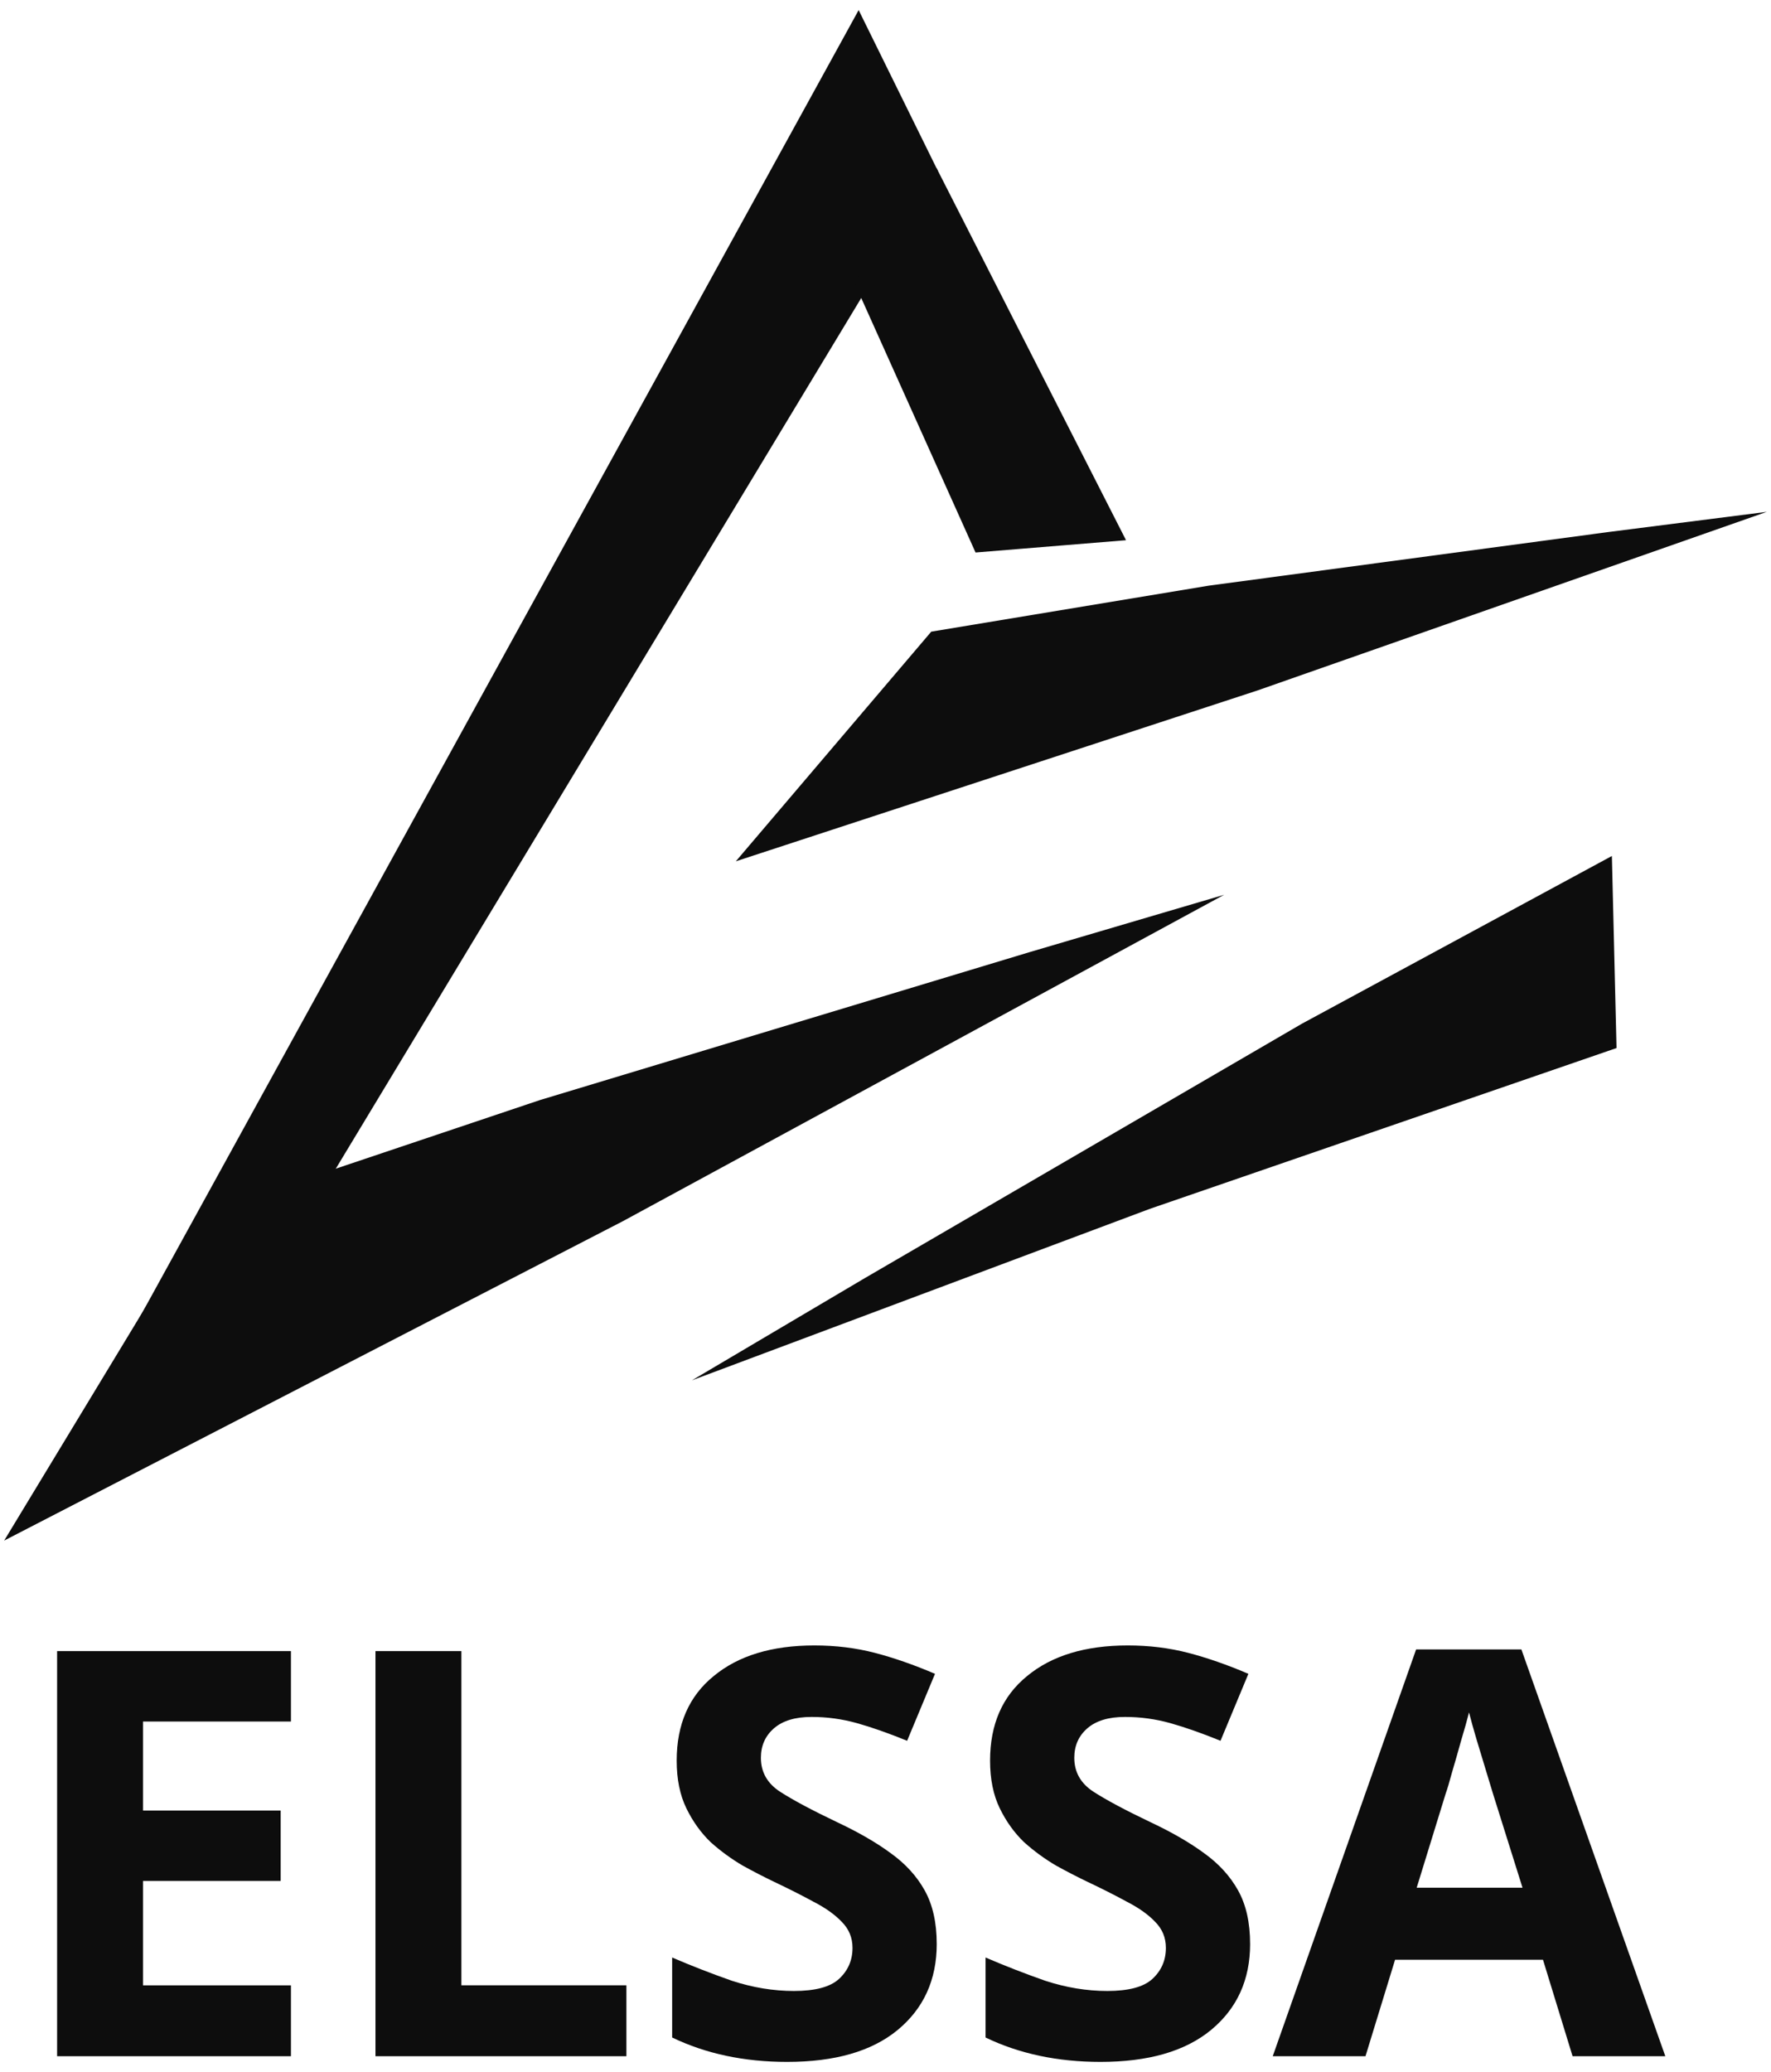 <svg width="171" height="200" viewBox="0 0 171 200" fill="none" xmlns="http://www.w3.org/2000/svg">
<path d="M82.908 0.973L90.56 16.503L26.309 122.935L11.605 130.582L82.908 0.973Z" fill="#0D0D0D"/>
<path d="M71.049 83.138L89.918 60.971L116.677 56.537L155.246 51.361L170.597 49.406L121.445 66.638L71.049 83.138Z" fill="#0D0D0D"/>
<path d="M0.403 148.706L19.526 117.14L52.133 106.185L99.375 91.916L118.2 86.369L60.154 117.87L0.403 148.706Z" fill="#0D0D0D"/>
<path d="M156.085 101.164L155.637 82.625L125.711 98.812L83.52 123.361L66.809 133.238L111.012 116.689L156.085 101.164Z" fill="#0D0D0D"/>
<path d="M82.447 27.185L90.435 16.236L108.724 52.144L102.858 52.623L98.665 52.966L94.195 53.331L82.447 27.185Z" fill="#0D0D0D"/>
<path d="M28.092 198.48H5.514V159.376H28.092V166.169H13.807V174.767H27.101V181.56H13.807V191.637H28.092V198.48ZM36.254 198.48V159.376H44.55V191.634H60.482V198.48H36.254ZM90.447 187.636C90.447 191.105 89.183 193.88 86.656 195.96C84.165 198.005 80.613 199.028 75.998 199.027C71.859 199.027 68.16 198.242 64.9 196.672V188.95C66.769 189.753 68.691 190.502 70.669 191.196C72.683 191.853 74.678 192.181 76.656 192.181C78.706 192.181 80.153 191.798 80.996 191.031C81.874 190.228 82.314 189.224 82.314 188.019C82.314 187.033 81.966 186.193 81.27 185.5C80.611 184.806 79.714 184.167 78.579 183.583C77.443 182.962 76.143 182.305 74.678 181.611C73.762 181.173 72.773 180.662 71.711 180.078C70.614 179.432 69.584 178.68 68.634 177.832C67.682 176.92 66.895 175.824 66.272 174.546C65.65 173.268 65.338 171.735 65.338 169.946C65.338 166.441 66.528 163.721 68.909 161.786C71.29 159.814 74.531 158.828 78.634 158.828C80.685 158.828 82.626 159.066 84.457 159.54C86.288 160.015 88.229 160.69 90.28 161.567L87.588 168.03C85.794 167.299 84.183 166.733 82.754 166.331C81.324 165.93 79.845 165.727 78.359 165.729C76.784 165.729 75.576 166.094 74.733 166.825C73.891 167.555 73.469 168.504 73.469 169.672C73.469 171.06 74.092 172.155 75.337 172.958C76.583 173.762 78.432 174.747 80.886 175.916C82.901 176.865 84.604 177.851 85.996 178.873C87.424 179.896 88.523 181.1 89.292 182.486C90.061 183.873 90.446 185.589 90.445 187.636H90.447ZM120.706 187.636C120.706 191.105 119.443 193.88 116.915 195.96C114.425 198.005 110.872 199.028 106.257 199.027C102.119 199.027 98.42 198.242 95.16 196.672V188.95C97.028 189.753 98.95 190.502 100.928 191.196C102.941 191.853 104.937 192.181 106.915 192.181C108.966 192.181 110.412 191.798 111.255 191.031C112.134 190.228 112.573 189.224 112.573 188.019C112.573 187.033 112.225 186.193 111.53 185.5C110.87 184.806 109.973 184.167 108.838 183.583C107.702 182.962 106.402 182.305 104.937 181.611C104.021 181.173 103.033 180.662 101.97 180.078C100.874 179.432 99.843 178.68 98.894 177.832C97.942 176.92 97.154 175.824 96.532 174.546C95.909 173.268 95.597 171.735 95.597 169.946C95.597 166.441 96.788 163.721 99.168 161.786C101.549 159.814 104.791 158.828 108.894 158.828C110.945 158.828 112.885 159.066 114.716 159.54C116.547 160.015 118.488 160.69 120.539 161.567L117.848 168.03C116.053 167.299 114.442 166.733 113.013 166.331C111.583 165.93 110.104 165.727 108.618 165.729C107.043 165.729 105.835 166.094 104.992 166.824C104.15 167.554 103.729 168.504 103.729 169.672C103.729 171.06 104.351 172.155 105.597 172.958C106.842 173.761 108.691 174.747 111.145 175.916C113.16 176.865 114.863 177.851 116.256 178.873C117.683 179.895 118.782 181.1 119.551 182.486C120.321 183.873 120.705 185.589 120.704 187.636H120.706ZM151.842 198.48L148.985 189.169H134.701L131.845 198.48H122.89L136.734 159.212H146.899L160.797 198.48H151.842ZM147.008 182.214L144.151 173.123C143.968 172.502 143.73 171.717 143.437 170.768C143.143 169.819 142.85 168.851 142.558 167.866C142.265 166.88 142.027 166.022 141.843 165.292C141.66 166.022 141.404 166.935 141.074 168.03C140.781 169.089 140.488 170.111 140.195 171.097C139.939 172.047 139.737 172.722 139.591 173.123L136.789 182.215L147.008 182.214Z" fill="#0D0D0D"/>
</svg>
